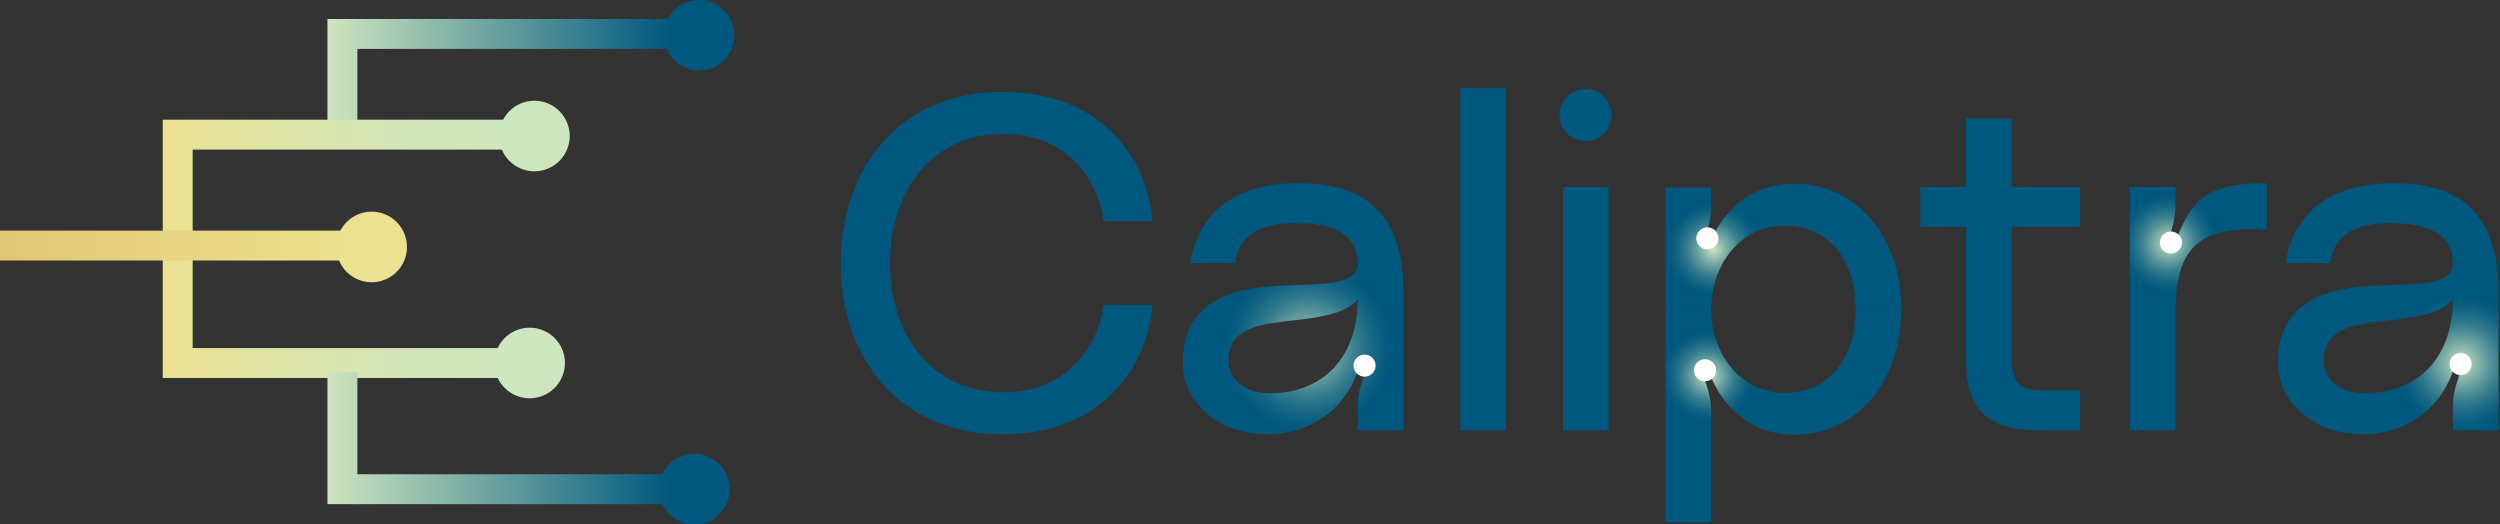 <svg width="143" height="30" viewBox="0 0 143 30" fill="none" xmlns="http://www.w3.org/2000/svg">
<rect x="0" y="0" width="143" height="30" fill="#333333" stroke="none"/>
<path d="M39.99 4.038C39.591 4.038 39.201 3.919 38.869 3.697C38.537 3.476 38.278 3.16 38.125 2.791C37.973 2.423 37.933 2.017 38.011 1.625C38.088 1.233 38.281 0.874 38.563 0.591C38.845 0.309 39.205 0.117 39.597 0.039C39.988 -0.039 40.394 0.001 40.763 0.154C41.132 0.306 41.447 0.565 41.669 0.897C41.891 1.229 42.009 1.62 42.009 2.019C42.009 2.554 41.797 3.068 41.418 3.446C41.039 3.825 40.526 4.038 39.99 4.038Z" fill="#00587E"/>
<path fill-rule="evenodd" clip-rule="evenodd" d="M18.731 1.085H38.373V2.797H20.442V6.991H18.731V1.085Z" fill="url(#paint0_linear_2752_32402)"/>
<path d="M30.57 9.799C30.17 9.799 29.78 9.681 29.448 9.459C29.116 9.237 28.857 8.922 28.704 8.553C28.552 8.184 28.512 7.778 28.59 7.387C28.668 6.995 28.86 6.635 29.142 6.353C29.424 6.071 29.784 5.878 30.176 5.801C30.567 5.723 30.973 5.763 31.342 5.915C31.711 6.068 32.026 6.327 32.248 6.659C32.47 6.991 32.589 7.381 32.589 7.781C32.589 8.046 32.536 8.308 32.435 8.553C32.333 8.798 32.185 9.021 31.997 9.208C31.81 9.396 31.587 9.544 31.342 9.646C31.097 9.747 30.835 9.799 30.57 9.799Z" fill="#CEE6BF"/>
<path fill-rule="evenodd" clip-rule="evenodd" d="M9.309 6.846H28.95V8.558H11.02V14.099H9.309V6.846Z" fill="url(#paint1_linear_2752_32402)"/>
<path d="M30.296 22.782C29.897 22.782 29.507 22.664 29.175 22.442C28.843 22.22 28.584 21.905 28.431 21.536C28.278 21.167 28.238 20.761 28.316 20.37C28.394 19.978 28.586 19.618 28.869 19.336C29.151 19.054 29.511 18.861 29.902 18.783C30.294 18.706 30.7 18.745 31.069 18.898C31.438 19.051 31.753 19.31 31.975 19.642C32.197 19.974 32.315 20.364 32.315 20.764C32.315 21.029 32.263 21.291 32.161 21.536C32.06 21.781 31.911 22.004 31.724 22.191C31.536 22.378 31.314 22.527 31.069 22.629C30.824 22.73 30.561 22.782 30.296 22.782Z" fill="#CEE6BF"/>
<path fill-rule="evenodd" clip-rule="evenodd" d="M9.309 21.62H28.95V19.908H11.02V14.045H9.309V21.62Z" fill="url(#paint2_linear_2752_32402)"/>
<path d="M39.718 30C39.319 30 38.928 29.881 38.596 29.659C38.264 29.438 38.006 29.122 37.853 28.753C37.7 28.384 37.66 27.979 37.738 27.587C37.816 27.195 38.008 26.836 38.291 26.553C38.573 26.271 38.933 26.079 39.324 26.001C39.716 25.923 40.122 25.963 40.491 26.116C40.86 26.268 41.175 26.527 41.397 26.859C41.618 27.191 41.737 27.581 41.737 27.981C41.737 28.516 41.524 29.03 41.146 29.408C40.767 29.787 40.254 30 39.718 30Z" fill="#00587E"/>
<path fill-rule="evenodd" clip-rule="evenodd" d="M18.731 28.838H38.373V27.127H20.442V21.263H18.731V28.838Z" fill="url(#paint3_linear_2752_32402)"/>
<path d="M21.259 16.145C20.86 16.145 20.47 16.026 20.137 15.804C19.805 15.583 19.547 15.267 19.394 14.898C19.241 14.53 19.201 14.124 19.279 13.732C19.357 13.34 19.549 12.981 19.831 12.698C20.114 12.416 20.474 12.224 20.865 12.146C21.257 12.068 21.663 12.108 22.032 12.261C22.401 12.413 22.716 12.672 22.938 13.004C23.16 13.336 23.278 13.726 23.278 14.126C23.278 14.661 23.065 15.175 22.687 15.553C22.308 15.932 21.794 16.145 21.259 16.145Z" fill="#ECE190"/>
<path fill-rule="evenodd" clip-rule="evenodd" d="M0 13.191H19.642V14.902H0V13.191Z" fill="url(#paint4_linear_2752_32402)"/>
<path d="M90.696 8.069C91.518 8.069 92.185 7.403 92.185 6.581C92.185 5.758 91.518 5.092 90.696 5.092C89.874 5.092 89.207 5.758 89.207 6.581C89.207 7.403 89.874 8.069 90.696 8.069Z" fill="#00587E"/>
<path d="M48.086 15.047C48.086 20.458 51.431 24.836 57.331 24.836C63.259 24.836 65.68 20.73 65.924 17.44H63.123C62.852 19.697 61.084 22.444 57.413 22.444C53.28 22.444 50.913 19.153 50.913 15.047C50.913 10.941 53.279 7.651 57.413 7.651C61.084 7.651 62.852 10.397 63.123 12.654H65.924C65.68 9.364 63.259 5.258 57.332 5.258C51.43 5.258 48.086 9.636 48.086 15.047Z" fill="#00587E"/>
<path d="M67.657 20.732C67.657 23.098 69.805 24.838 72.443 24.838C74.972 24.838 76.821 23.451 77.609 21.384C77.664 21.248 77.718 21.031 77.936 21.113C78.126 21.195 78.017 21.412 77.963 21.657C77.718 22.364 77.664 22.772 77.664 23.289V24.619H80.274V16.679C80.274 11.566 77.364 10.479 74.237 10.479C71.028 10.479 68.581 11.866 68.091 15.047H70.648C70.838 13.688 71.682 12.763 74.128 12.763C76.984 12.763 77.636 13.905 77.663 15.047C77.69 16.488 75.162 16.189 72.66 16.38C69.996 16.571 67.657 17.549 67.657 20.732ZM77.664 17.115C77.637 20.623 75.571 22.173 73.449 22.445C71.192 22.744 70.268 21.71 70.268 20.596C70.268 19.318 71.138 18.719 72.823 18.475C74.945 18.175 76.821 18.146 77.664 17.114V17.115Z" fill="url(#paint5_radial_2752_32402)"/>
<path d="M83.532 5.041V24.62H86.142V5.041H83.532Z" fill="#00587E"/>
<path d="M89.402 24.62H92.012V10.697H89.402V24.62Z" fill="#00587E"/>
<path d="M118.98 12.981V10.696H115.065V6.782H112.455V10.696H109.846V12.981H112.455V20.539C112.455 23.558 113.815 24.618 116.698 24.618H118.982V22.335H116.915C115.392 22.335 115.066 21.845 115.066 20.268V12.981H118.98Z" fill="#00587E"/>
<path d="M124.218 13.932C124.001 13.878 124.082 13.66 124.137 13.443C124.382 12.627 124.436 12.192 124.436 11.621V10.696H121.826V24.619H124.436V17.957C124.436 14.313 125.605 12.872 129.657 13.144V10.479C126.149 10.479 125.36 11.458 124.49 13.688C124.436 13.824 124.354 13.96 124.218 13.932Z" fill="url(#paint6_radial_2752_32402)"/>
<path d="M130.302 20.732C130.302 23.098 132.45 24.838 135.087 24.838C137.616 24.838 139.465 23.451 140.254 21.384C140.308 21.248 140.363 21.031 140.58 21.113C140.771 21.195 140.662 21.412 140.608 21.657C140.363 22.364 140.308 22.772 140.308 23.289V24.619H142.918V16.679C142.918 11.566 140.009 10.479 136.882 10.479C133.673 10.479 131.226 11.866 130.736 15.047H133.292C133.482 13.688 134.326 12.763 136.773 12.763C139.629 12.763 140.281 13.905 140.308 15.047C140.335 16.488 137.806 16.189 135.304 16.38C132.64 16.571 130.302 17.549 130.302 20.732ZM140.308 17.114C140.281 20.622 138.216 22.172 136.094 22.444C133.836 22.743 132.912 21.709 132.912 20.595C132.912 19.317 133.782 18.718 135.468 18.474C137.589 18.175 139.465 18.146 140.308 17.114Z" fill="url(#paint7_radial_2752_32402)"/>
<path d="M78.683 20.911C78.683 21.036 78.647 21.158 78.577 21.262C78.508 21.366 78.409 21.447 78.294 21.495C78.179 21.543 78.052 21.555 77.929 21.531C77.807 21.506 77.694 21.446 77.606 21.358C77.518 21.27 77.457 21.157 77.433 21.035C77.409 20.912 77.421 20.785 77.469 20.67C77.517 20.555 77.598 20.456 77.701 20.387C77.805 20.317 77.927 20.28 78.052 20.28C78.135 20.28 78.217 20.297 78.294 20.328C78.37 20.36 78.44 20.406 78.499 20.465C78.557 20.524 78.604 20.593 78.635 20.67C78.667 20.746 78.683 20.828 78.683 20.911Z" fill="white"/>
<path d="M98.158 21.148C98.158 21.273 98.121 21.395 98.052 21.499C97.983 21.603 97.884 21.684 97.769 21.731C97.653 21.779 97.526 21.792 97.404 21.767C97.281 21.743 97.169 21.683 97.081 21.595C96.992 21.506 96.932 21.394 96.908 21.271C96.883 21.149 96.896 21.022 96.944 20.907C96.991 20.791 97.072 20.693 97.176 20.623C97.28 20.554 97.402 20.517 97.527 20.517C97.694 20.517 97.855 20.584 97.973 20.702C98.091 20.82 98.158 20.98 98.158 21.148Z" fill="white"/>
<path d="M98.158 13.874C98.158 13.999 98.121 14.121 98.052 14.225C97.982 14.328 97.884 14.409 97.769 14.457C97.653 14.505 97.526 14.517 97.404 14.493C97.281 14.469 97.169 14.409 97.08 14.32C96.992 14.232 96.932 14.12 96.908 13.997C96.883 13.875 96.896 13.748 96.944 13.632C96.991 13.517 97.072 13.418 97.176 13.349C97.28 13.28 97.402 13.243 97.527 13.243C97.694 13.243 97.855 13.309 97.973 13.428C98.091 13.546 98.158 13.706 98.158 13.874Z" fill="white"/>
<path d="M124.808 13.874C124.808 13.999 124.772 14.121 124.702 14.225C124.633 14.328 124.534 14.409 124.419 14.457C124.304 14.505 124.177 14.517 124.054 14.493C123.932 14.469 123.819 14.409 123.731 14.32C123.643 14.232 123.582 14.12 123.558 13.997C123.534 13.875 123.546 13.748 123.594 13.632C123.642 13.517 123.723 13.418 123.826 13.349C123.93 13.28 124.052 13.243 124.177 13.243C124.345 13.243 124.505 13.309 124.623 13.428C124.742 13.546 124.808 13.706 124.808 13.874Z" fill="white"/>
<path d="M141.378 20.821C141.378 20.946 141.341 21.068 141.272 21.172C141.202 21.276 141.104 21.357 140.989 21.405C140.873 21.453 140.746 21.465 140.624 21.441C140.501 21.417 140.389 21.357 140.3 21.268C140.212 21.18 140.152 21.068 140.127 20.945C140.103 20.823 140.115 20.696 140.163 20.58C140.211 20.465 140.292 20.366 140.396 20.297C140.5 20.227 140.622 20.19 140.746 20.19C140.914 20.19 141.074 20.257 141.193 20.375C141.311 20.493 141.378 20.654 141.378 20.821Z" fill="white"/>
<path d="M106.146 17.688C106.146 20.271 104.786 22.473 102.067 22.473C99.592 22.473 97.879 20.271 97.879 17.688H95.269V29.87H97.879V23.479C97.879 22.99 97.797 22.609 97.609 22.011C97.527 21.794 97.391 21.549 97.663 21.467C97.826 21.413 97.908 21.63 97.934 21.712C98.777 23.588 100.436 24.866 102.612 24.866C106.228 24.866 108.757 21.821 108.757 17.688H106.146Z" fill="url(#paint8_radial_2752_32402)"/>
<path d="M98.158 21.177C98.158 21.302 98.121 21.424 98.052 21.528C97.982 21.632 97.884 21.713 97.769 21.761C97.653 21.809 97.526 21.821 97.404 21.797C97.281 21.772 97.169 21.712 97.08 21.624C96.992 21.536 96.932 21.423 96.908 21.301C96.883 21.178 96.896 21.051 96.944 20.936C96.991 20.821 97.072 20.722 97.176 20.653C97.28 20.583 97.402 20.546 97.527 20.546C97.61 20.546 97.692 20.563 97.769 20.594C97.845 20.626 97.915 20.673 97.973 20.731C98.032 20.79 98.078 20.859 98.11 20.936C98.142 21.012 98.158 21.095 98.158 21.177Z" fill="white"/>
<path d="M102.612 10.51C100.382 10.51 98.75 11.815 97.934 13.61C97.907 13.691 97.825 13.963 97.608 13.88C97.363 13.799 97.526 13.527 97.608 13.309C97.798 12.738 97.878 12.33 97.878 11.814V10.727H95.269V17.689H97.878C97.878 15.105 99.591 12.903 102.066 12.903C104.785 12.903 106.145 15.105 106.145 17.689H108.755C108.757 13.555 106.228 10.51 102.612 10.51Z" fill="url(#paint9_radial_2752_32402)"/>
<path d="M98.293 13.635C98.293 13.76 98.256 13.882 98.187 13.986C98.118 14.09 98.019 14.171 97.904 14.218C97.788 14.266 97.662 14.279 97.539 14.254C97.417 14.23 97.304 14.17 97.216 14.082C97.128 13.993 97.068 13.881 97.043 13.758C97.019 13.636 97.032 13.509 97.079 13.394C97.127 13.278 97.208 13.18 97.312 13.111C97.416 13.041 97.538 13.004 97.662 13.004C97.745 13.004 97.827 13.021 97.904 13.052C97.981 13.084 98.05 13.131 98.109 13.189C98.167 13.248 98.214 13.317 98.245 13.394C98.277 13.47 98.293 13.553 98.293 13.635Z" fill="white"/>
<defs>
<linearGradient id="paint0_linear_2752_32402" x1="18.731" y1="4.038" x2="38.373" y2="4.038" gradientUnits="userSpaceOnUse">
<stop stop-color="#CEE6BF"/>
<stop offset="1" stop-color="#00587E"/>
</linearGradient>
<linearGradient id="paint1_linear_2752_32402" x1="9.309" y1="10.472" x2="28.95" y2="10.472" gradientUnits="userSpaceOnUse">
<stop stop-color="#ECE190"/>
<stop offset="0.36" stop-color="#DDE4A8"/>
<stop offset="0.73" stop-color="#D2E5B9"/>
<stop offset="1" stop-color="#CEE6BF"/>
</linearGradient>
<linearGradient id="paint2_linear_2752_32402" x1="9.309" y1="17.832" x2="28.95" y2="17.832" gradientUnits="userSpaceOnUse">
<stop stop-color="#ECE190"/>
<stop offset="0.36" stop-color="#DDE4A8"/>
<stop offset="0.73" stop-color="#D2E5B9"/>
<stop offset="1" stop-color="#CEE6BF"/>
</linearGradient>
<linearGradient id="paint3_linear_2752_32402" x1="18.731" y1="25.05" x2="38.373" y2="25.05" gradientUnits="userSpaceOnUse">
<stop stop-color="#CEE6BF"/>
<stop offset="1" stop-color="#00587E"/>
</linearGradient>
<linearGradient id="paint4_linear_2752_32402" x1="0" y1="14.047" x2="19.642" y2="14.047" gradientUnits="userSpaceOnUse">
<stop stop-color="#E2C675"/>
<stop offset="1" stop-color="#ECE190"/>
</linearGradient>
<radialGradient id="paint5_radial_2752_32402" cx="0" cy="0" r="1" gradientUnits="userSpaceOnUse" gradientTransform="translate(74.826 19.889) scale(5.264 5.264)">
<stop stop-color="#CEE6BF"/>
<stop offset="0.01" stop-color="#CAE3BE"/>
<stop offset="0.2" stop-color="#8DB9AB"/>
<stop offset="0.38" stop-color="#5B979B"/>
<stop offset="0.54" stop-color="#337B8E"/>
<stop offset="0.7" stop-color="#176885"/>
<stop offset="0.83" stop-color="#065C80"/>
<stop offset="0.93" stop-color="#00587E"/>
</radialGradient>
<radialGradient id="paint6_radial_2752_32402" cx="0" cy="0" r="1" gradientUnits="userSpaceOnUse" gradientTransform="translate(124.043 13.932) scale(3.038)">
<stop stop-color="#CEE6BF"/>
<stop offset="0.01" stop-color="#CAE3BE"/>
<stop offset="0.2" stop-color="#8DB9AB"/>
<stop offset="0.38" stop-color="#5B979B"/>
<stop offset="0.54" stop-color="#337B8E"/>
<stop offset="0.7" stop-color="#176885"/>
<stop offset="0.83" stop-color="#065C80"/>
<stop offset="0.93" stop-color="#00587E"/>
</radialGradient>
<radialGradient id="paint7_radial_2752_32402" cx="0" cy="0" r="1" gradientUnits="userSpaceOnUse" gradientTransform="translate(140.798 20.765) scale(4.183)">
<stop stop-color="#CEE6BF"/>
<stop offset="0.01" stop-color="#CAE3BE"/>
<stop offset="0.2" stop-color="#8DB9AB"/>
<stop offset="0.38" stop-color="#5B979B"/>
<stop offset="0.54" stop-color="#337B8E"/>
<stop offset="0.7" stop-color="#176885"/>
<stop offset="0.83" stop-color="#065C80"/>
<stop offset="0.93" stop-color="#00587E"/>
</radialGradient>
<radialGradient id="paint8_radial_2752_32402" cx="0" cy="0" r="1" gradientUnits="userSpaceOnUse" gradientTransform="translate(97.707 21.487) scale(2.817)">
<stop stop-color="#CEE6BF"/>
<stop offset="0.01" stop-color="#CAE3BE"/>
<stop offset="0.2" stop-color="#8DB9AB"/>
<stop offset="0.38" stop-color="#5B979B"/>
<stop offset="0.54" stop-color="#337B8E"/>
<stop offset="0.7" stop-color="#176885"/>
<stop offset="0.83" stop-color="#065C80"/>
<stop offset="0.93" stop-color="#00587E"/>
</radialGradient>
<radialGradient id="paint9_radial_2752_32402" cx="0" cy="0" r="1" gradientUnits="userSpaceOnUse" gradientTransform="translate(98.029 14.264) scale(2.889)">
<stop stop-color="#CEE6BF"/>
<stop offset="0.01" stop-color="#CAE3BE"/>
<stop offset="0.2" stop-color="#8DB9AB"/>
<stop offset="0.38" stop-color="#5B979B"/>
<stop offset="0.54" stop-color="#337B8E"/>
<stop offset="0.7" stop-color="#176885"/>
<stop offset="0.83" stop-color="#065C80"/>
<stop offset="0.93" stop-color="#00587E"/>
</radialGradient>
</defs>
</svg>
